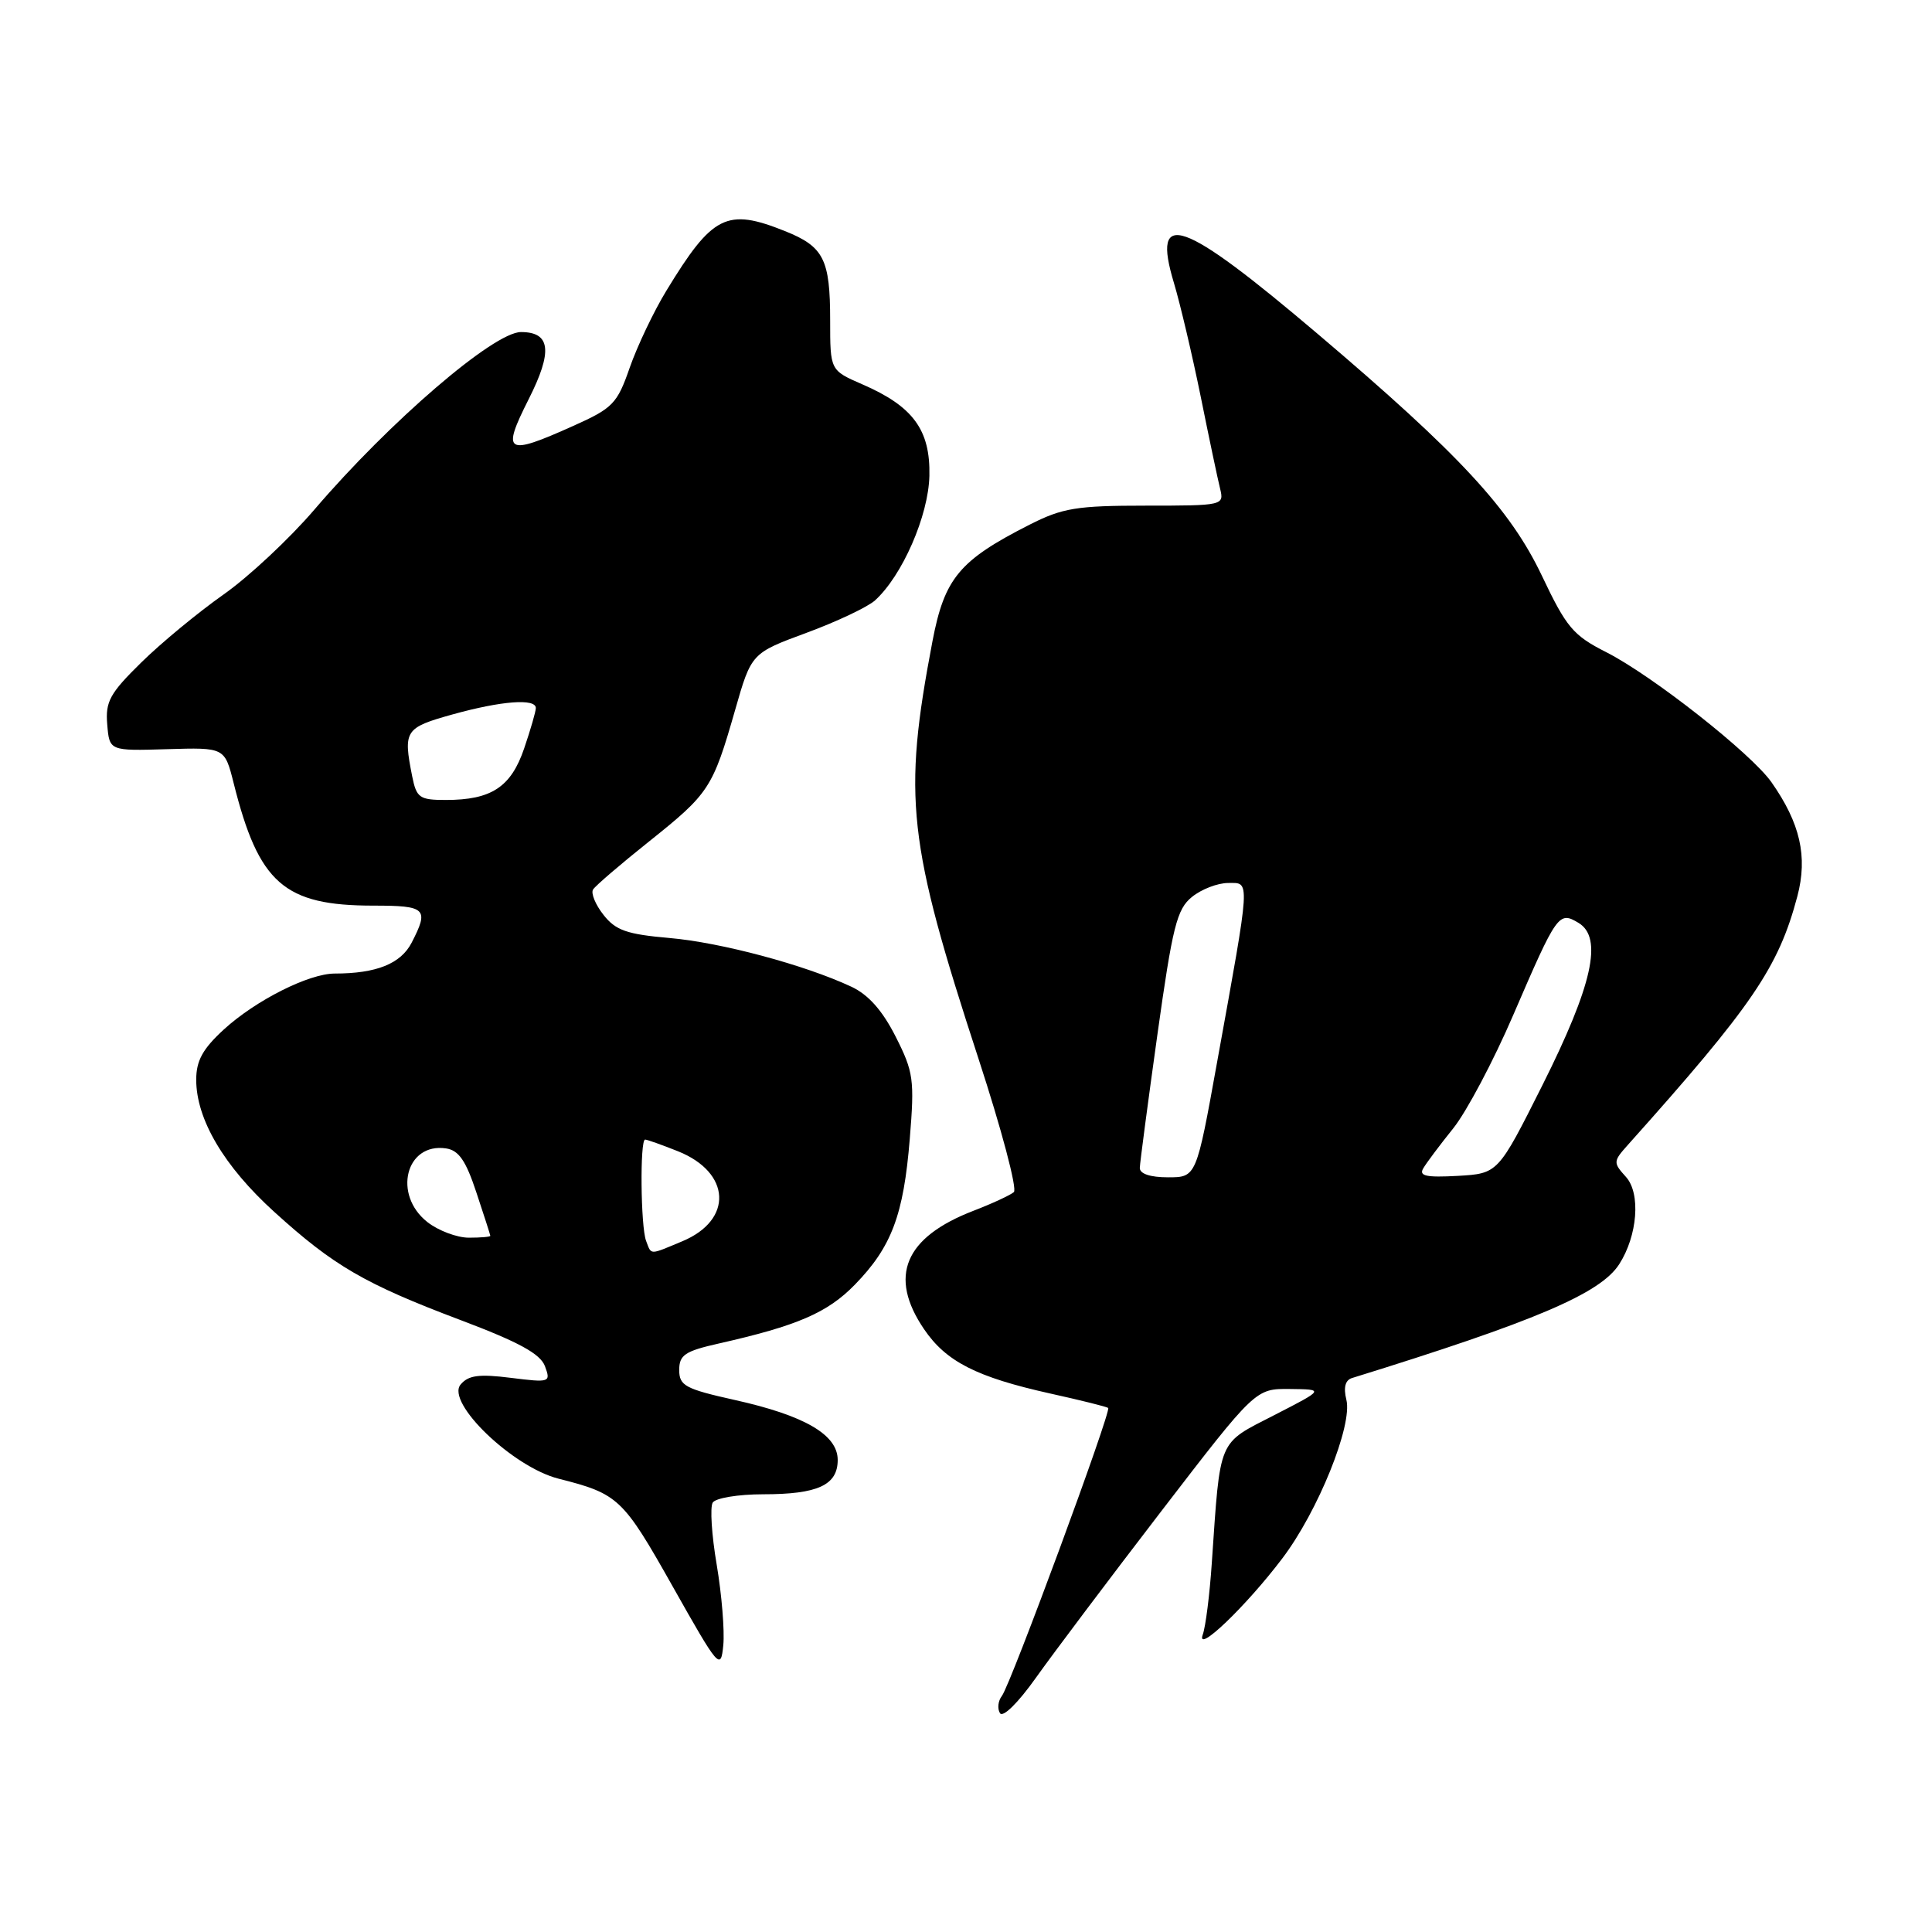 <?xml version="1.0" encoding="UTF-8" standalone="no"?>
<!DOCTYPE svg PUBLIC "-//W3C//DTD SVG 1.1//EN" "http://www.w3.org/Graphics/SVG/1.1/DTD/svg11.dtd" >
<svg xmlns="http://www.w3.org/2000/svg" xmlns:xlink="http://www.w3.org/1999/xlink" version="1.1" viewBox="0 0 256 256">
 <g >
 <path fill="currentColor"
d=" M 153.87 200.25 C 166.36 184.00 166.36 184.00 170.93 184.05 C 175.50 184.10 175.50 184.10 168.81 187.53 C 161.30 191.39 161.72 190.41 160.57 207.10 C 160.29 211.28 159.75 215.56 159.37 216.60 C 158.43 219.24 165.11 212.84 169.91 206.50 C 174.65 200.25 179.25 188.85 178.40 185.47 C 178.00 183.85 178.25 182.88 179.14 182.60 C 203.39 175.09 212.06 171.40 214.55 167.52 C 216.99 163.73 217.42 158.13 215.45 155.95 C 213.74 154.06 213.75 153.89 215.67 151.74 C 232.21 133.26 235.66 128.19 238.16 118.76 C 239.55 113.50 238.54 109.08 234.73 103.65 C 232.04 99.83 218.93 89.51 212.84 86.42 C 208.44 84.19 207.56 83.14 204.30 76.27 C 200.10 67.44 193.39 60.19 174.62 44.26 C 156.58 28.95 152.54 27.52 155.56 37.52 C 156.38 40.26 157.97 47.00 159.09 52.50 C 160.20 58.00 161.36 63.51 161.67 64.75 C 162.21 66.97 162.10 67.00 151.80 67.00 C 142.67 67.00 140.79 67.31 136.45 69.51 C 127.11 74.25 125.15 76.60 123.55 85.00 C 119.61 105.73 120.25 111.48 129.68 140.36 C 132.71 149.63 134.81 157.55 134.34 157.96 C 133.88 158.36 131.47 159.48 129.00 160.43 C 119.85 163.95 117.69 169.13 122.44 176.12 C 125.36 180.42 129.38 182.47 139.17 184.65 C 143.20 185.54 146.65 186.40 146.84 186.56 C 147.30 186.94 133.92 223.20 132.76 224.71 C 132.25 225.37 132.13 226.40 132.50 227.00 C 132.89 227.63 134.91 225.63 137.28 222.29 C 139.54 219.11 147.00 209.19 153.87 200.25 Z  M 94.97 207.35 C 94.30 203.42 94.06 199.71 94.44 199.10 C 94.81 198.50 97.82 198.00 101.12 198.00 C 108.36 198.00 111.00 196.79 111.00 193.45 C 111.00 190.11 106.62 187.56 97.34 185.50 C 90.79 184.04 90.00 183.61 90.00 181.53 C 90.00 179.54 90.76 179.03 95.25 178.02 C 105.66 175.67 109.64 173.95 113.27 170.23 C 118.14 165.23 119.73 161.01 120.55 150.90 C 121.19 143.04 121.05 142.04 118.67 137.34 C 116.92 133.89 115.06 131.79 112.80 130.74 C 106.62 127.85 95.52 124.88 88.71 124.29 C 83.06 123.80 81.58 123.28 79.97 121.23 C 78.90 119.88 78.28 118.36 78.58 117.87 C 78.88 117.38 82.24 114.50 86.04 111.47 C 93.97 105.14 94.44 104.42 97.39 94.14 C 99.56 86.55 99.56 86.55 106.87 83.85 C 110.88 82.37 114.96 80.44 115.94 79.56 C 119.56 76.28 123.03 68.33 123.15 63.04 C 123.28 56.96 120.99 53.84 114.25 50.92 C 110.00 49.07 110.00 49.07 110.00 42.47 C 110.00 34.35 109.16 32.68 104.01 30.62 C 96.30 27.53 94.41 28.48 88.31 38.50 C 86.63 41.25 84.45 45.84 83.45 48.69 C 81.78 53.50 81.22 54.08 75.95 56.44 C 67.04 60.44 66.43 60.08 70.04 52.92 C 73.26 46.55 72.97 44.00 69.03 44.00 C 65.43 44.00 51.64 55.86 41.68 67.50 C 38.39 71.35 32.96 76.43 29.60 78.79 C 26.25 81.15 21.34 85.20 18.71 87.79 C 14.55 91.87 13.95 92.97 14.21 96.00 C 14.50 99.50 14.50 99.50 22.14 99.27 C 29.77 99.04 29.77 99.04 30.96 103.77 C 34.29 117.06 37.64 120.00 49.47 120.00 C 56.47 120.00 56.88 120.39 54.54 124.92 C 53.10 127.70 49.87 129.00 44.36 129.00 C 40.92 129.00 33.88 132.55 29.65 136.42 C 26.86 138.98 26.00 140.55 26.00 143.07 C 26.00 148.31 29.68 154.54 36.34 160.58 C 44.21 167.73 48.33 170.13 61.06 174.93 C 68.77 177.84 71.60 179.39 72.21 181.03 C 73.00 183.17 72.88 183.22 67.68 182.57 C 63.46 182.04 62.06 182.23 61.03 183.46 C 59.05 185.85 67.94 194.39 74.00 195.93 C 81.94 197.94 82.54 198.51 89.11 210.17 C 95.26 221.08 95.51 221.37 95.84 218.00 C 96.03 216.07 95.63 211.28 94.97 207.35 Z  M 151.03 154.75 C 151.05 154.06 152.10 146.12 153.36 137.10 C 155.37 122.75 155.94 120.46 157.94 118.85 C 159.19 117.83 161.35 117.00 162.74 117.00 C 165.69 117.00 165.75 116.01 161.27 140.75 C 158.52 156.00 158.52 156.00 154.76 156.00 C 152.40 156.00 151.01 155.53 151.03 154.75 Z  M 188.59 154.81 C 189.01 154.09 190.80 151.70 192.57 149.50 C 194.33 147.30 197.91 140.55 200.51 134.50 C 206.32 121.03 206.54 120.71 209.17 122.29 C 212.42 124.26 211.01 130.56 204.37 143.81 C 198.50 155.50 198.50 155.50 193.16 155.81 C 188.98 156.04 187.98 155.83 188.59 154.81 Z  M 85.61 164.42 C 84.89 162.55 84.78 151.00 85.48 151.00 C 85.74 151.00 87.71 151.70 89.84 152.55 C 96.86 155.36 97.17 161.65 90.42 164.47 C 85.97 166.33 86.34 166.33 85.61 164.42 Z  M 56.63 161.93 C 52.02 158.30 53.77 151.38 59.10 152.17 C 60.79 152.42 61.73 153.79 63.12 158.00 C 64.13 161.03 64.96 163.61 64.97 163.75 C 64.99 163.89 63.71 164.00 62.13 164.00 C 60.56 164.00 58.08 163.07 56.63 161.93 Z  M 54.62 102.88 C 53.41 96.78 53.64 96.43 59.98 94.66 C 66.47 92.86 71.00 92.52 71.00 93.82 C 71.00 94.27 70.30 96.69 69.45 99.18 C 67.71 104.29 65.11 106.00 59.08 106.00 C 55.59 106.00 55.19 105.72 54.62 102.88 Z "/>
</g>
</svg>